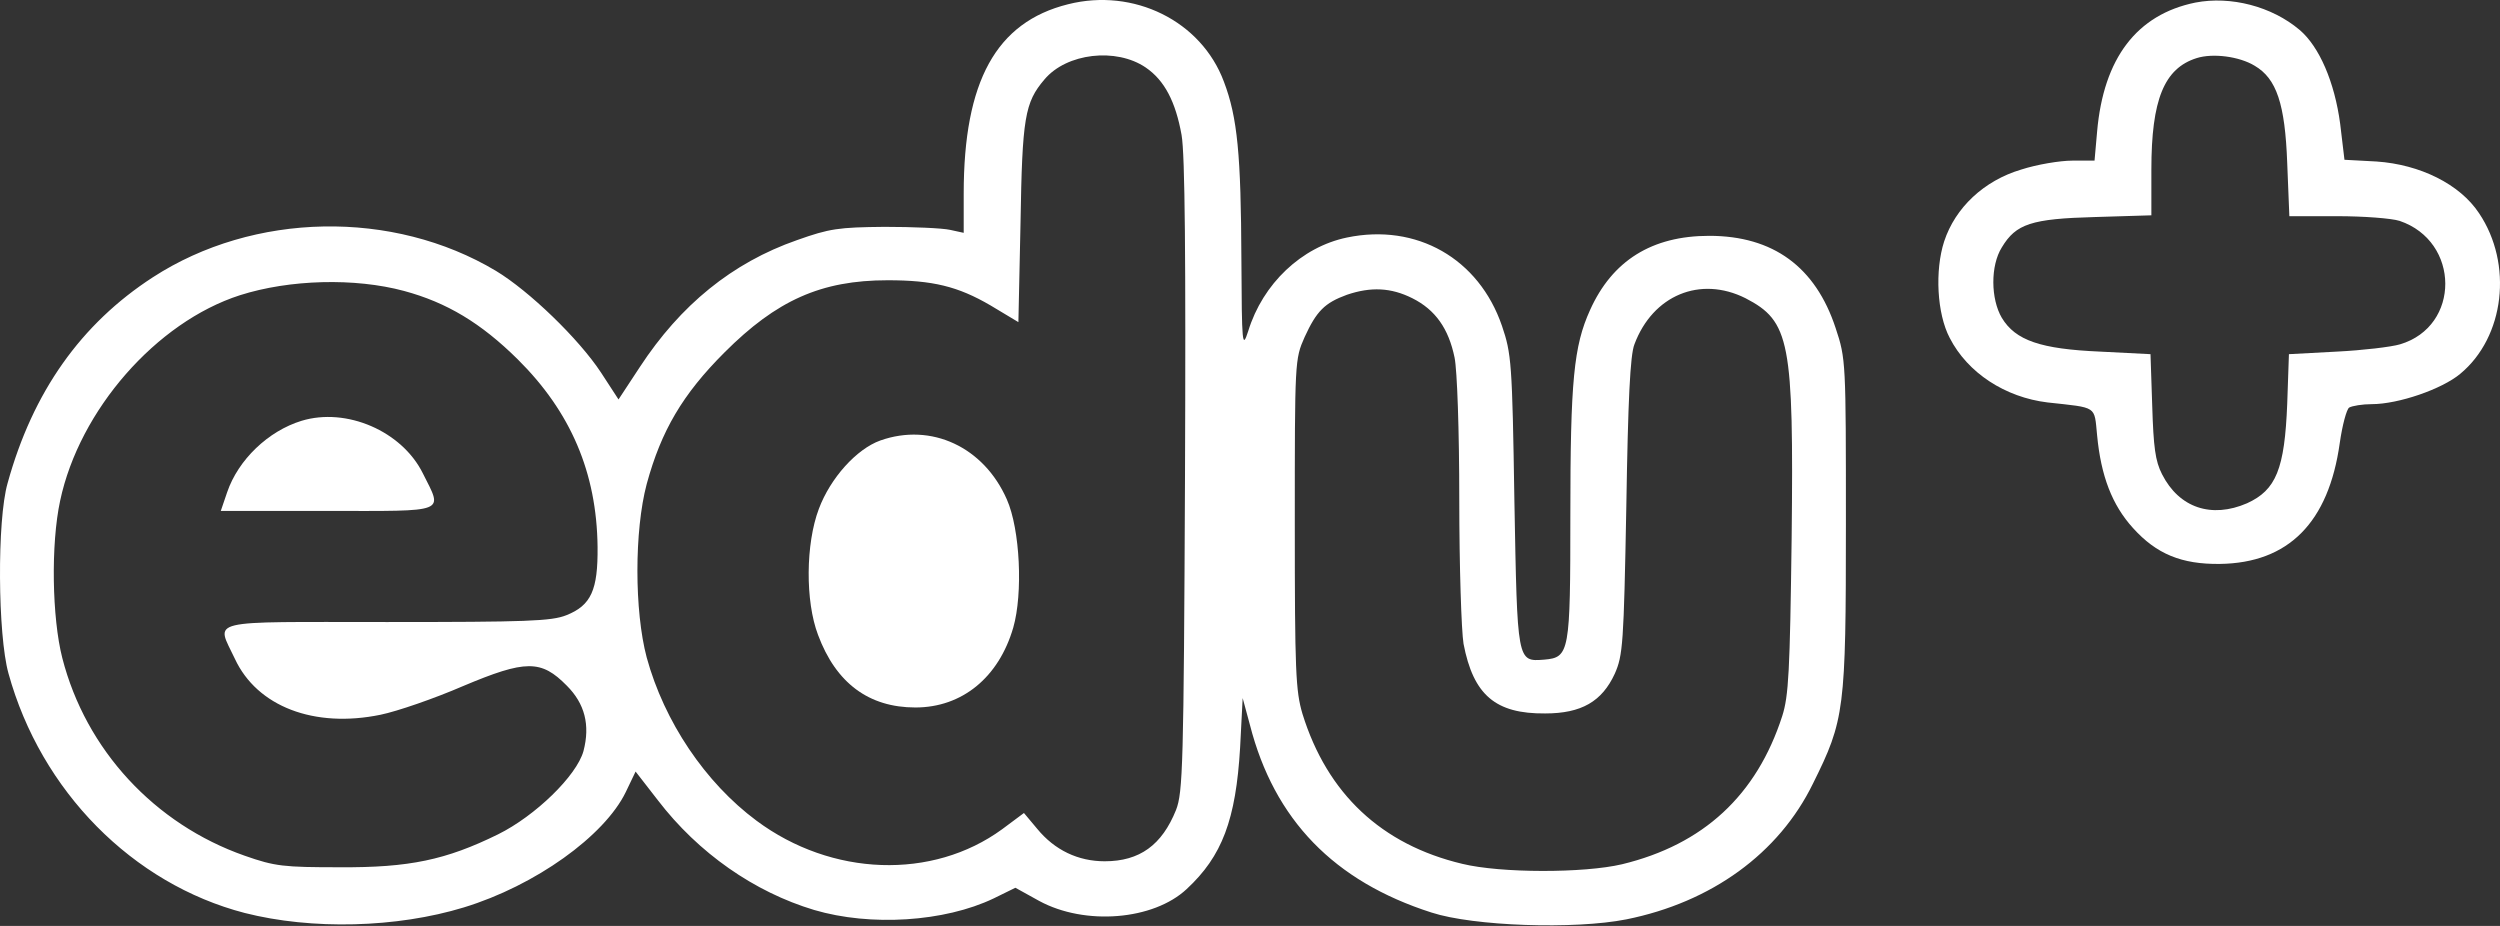 <svg width="135" height="50" viewBox="0 0 135 50" fill="none" xmlns="http://www.w3.org/2000/svg">
<rect x="0" y="0" width="135" height="50" fill="#333333" stroke="none"/>
<path d="M57.669 0.231C53.793 1.2 52.04 4.384 52.04 10.451V12.573L51.302 12.412C50.886 12.319 49.295 12.25 47.772 12.25C45.281 12.273 44.796 12.342 43.043 12.965C39.536 14.188 36.745 16.472 34.553 19.817L33.4 21.57L32.454 20.117C31.254 18.294 28.578 15.711 26.779 14.626C21.219 11.304 13.698 11.443 8.254 14.973C4.378 17.487 1.771 21.155 0.41 26.092C-0.167 28.099 -0.12 34.282 0.456 36.358C2.21 42.725 7.17 47.731 13.214 49.3C16.836 50.223 21.427 50.108 25.049 49C28.901 47.824 32.638 45.148 33.792 42.771L34.322 41.664L35.522 43.21C37.714 46.07 40.736 48.17 43.966 49.139C47.011 50.038 51.002 49.785 53.655 48.516L54.831 47.939L56.123 48.654C58.592 49.992 62.283 49.692 64.082 48.008C65.997 46.232 66.735 44.271 66.966 40.372L67.104 37.696L67.497 39.149C68.811 44.271 72.041 47.593 77.301 49.277C79.562 50.015 85.029 50.2 87.821 49.646C92.412 48.723 96.057 46.093 97.902 42.31C99.609 38.873 99.679 38.342 99.679 28.284C99.679 19.54 99.679 19.379 99.125 17.718C98.041 14.419 95.757 12.735 92.296 12.735C89.205 12.735 87.06 14.073 85.86 16.749C84.983 18.687 84.799 20.555 84.799 27.822C84.799 35.228 84.753 35.504 83.391 35.62C81.915 35.735 81.938 35.781 81.777 27.038C81.661 19.563 81.615 19.102 81.108 17.602C79.862 13.957 76.494 12.043 72.733 12.827C70.288 13.335 68.189 15.319 67.404 17.879C67.081 18.871 67.058 18.64 67.035 13.98C67.012 8.375 66.828 6.344 66.089 4.407C64.867 1.131 61.222 -0.669 57.669 0.231ZM61.868 3.645C62.883 4.337 63.483 5.491 63.805 7.29C63.99 8.328 64.036 13.957 63.99 25.746C63.921 41.341 63.875 42.794 63.505 43.74C62.744 45.632 61.545 46.509 59.653 46.509C58.223 46.509 56.954 45.909 56.008 44.755L55.293 43.902L54.116 44.778C50.356 47.524 44.911 47.339 40.851 44.317C38.083 42.264 35.868 38.965 34.922 35.504C34.253 32.99 34.253 28.653 34.922 26.138C35.707 23.255 36.86 21.294 39.121 19.033C41.935 16.218 44.335 15.134 47.934 15.134C50.356 15.134 51.717 15.457 53.493 16.495L54.993 17.395L55.108 12.043C55.2 6.344 55.339 5.537 56.4 4.291C57.6 2.861 60.276 2.561 61.868 3.645ZM21.819 15.711C24.126 16.334 25.971 17.441 27.955 19.402C30.816 22.239 32.223 25.515 32.269 29.529C32.292 31.859 31.923 32.69 30.585 33.221C29.778 33.544 28.44 33.59 20.896 33.59C10.953 33.59 11.668 33.405 12.683 35.574C13.883 38.157 16.974 39.334 20.55 38.596C21.45 38.411 23.457 37.719 25.002 37.05C28.394 35.62 29.224 35.62 30.608 37.027C31.577 37.996 31.877 39.149 31.508 40.557C31.139 41.895 28.901 44.063 26.894 45.055C24.08 46.439 22.096 46.855 18.358 46.832C15.313 46.832 14.852 46.785 13.214 46.209C8.346 44.502 4.632 40.487 3.363 35.528C2.809 33.359 2.74 29.391 3.248 27.038C4.286 22.147 8.438 17.395 12.96 15.941C15.636 15.088 19.166 14.995 21.819 15.711ZM76.263 16.103C77.509 16.726 78.224 17.741 78.547 19.31C78.685 19.979 78.801 23.208 78.801 26.992C78.801 30.591 78.916 34.074 79.031 34.766C79.562 37.535 80.762 38.55 83.438 38.526C85.399 38.526 86.506 37.881 87.198 36.381C87.636 35.389 87.683 34.789 87.821 27.361C87.913 21.616 88.028 19.171 88.259 18.594C89.251 15.941 91.812 14.88 94.257 16.103C96.657 17.349 96.864 18.41 96.749 29.045C96.656 36.266 96.587 37.581 96.241 38.665C94.857 42.956 91.973 45.609 87.59 46.67C85.537 47.155 81.038 47.155 78.962 46.647C74.602 45.609 71.672 42.864 70.334 38.55C69.965 37.304 69.919 36.243 69.919 28.284C69.919 19.471 69.919 19.402 70.45 18.202C71.095 16.795 71.534 16.357 72.733 15.918C74.025 15.48 75.11 15.526 76.263 16.103Z" fill="white"/>
<path d="M47.541 23.785C46.249 24.247 44.842 25.815 44.219 27.476C43.504 29.368 43.481 32.459 44.173 34.282C45.142 36.889 46.918 38.204 49.433 38.204C51.947 38.204 53.931 36.589 54.716 33.89C55.246 32.044 55.085 28.584 54.37 26.969C53.124 24.131 50.286 22.816 47.541 23.785Z" fill="white"/>
<path d="M16.282 22.724C14.483 23.277 12.868 24.823 12.268 26.576L11.922 27.591H17.689C24.241 27.591 23.918 27.73 22.834 25.561C21.703 23.277 18.704 21.986 16.282 22.724Z" fill="white"/>
<path d="M118.55 0.139C115.389 0.785 113.59 3.138 113.244 7.106L113.105 8.674H111.906C111.237 8.674 109.991 8.882 109.137 9.159C107.13 9.759 105.585 11.212 104.985 13.035C104.477 14.603 104.593 16.933 105.285 18.248C106.254 20.14 108.284 21.455 110.568 21.732C113.29 22.032 113.082 21.893 113.244 23.508C113.451 25.7 114.051 27.269 115.182 28.514C116.45 29.922 117.812 30.475 119.865 30.452C123.579 30.406 125.748 28.214 126.347 23.924C126.486 22.955 126.716 22.101 126.855 22.009C127.016 21.916 127.57 21.824 128.078 21.824C129.508 21.824 131.861 21.017 132.853 20.186C135.252 18.202 135.714 14.257 133.868 11.512C132.83 9.943 130.684 8.882 128.331 8.721L126.601 8.628L126.37 6.691C126.07 4.43 125.24 2.515 124.179 1.615C122.679 0.346 120.465 -0.23 118.55 0.139ZM121.756 3.553C122.933 4.245 123.394 5.606 123.51 8.813L123.625 11.674H126.209C127.639 11.674 129.139 11.789 129.577 11.927C132.853 13.035 132.876 17.625 129.6 18.594C129.139 18.733 127.593 18.917 126.186 18.987L123.602 19.125L123.51 21.801C123.371 25.331 122.91 26.461 121.341 27.176C119.426 28.007 117.673 27.43 116.75 25.608C116.381 24.892 116.289 24.131 116.22 21.916L116.127 19.125L113.405 18.987C110.199 18.848 108.837 18.387 108.099 17.164C107.499 16.149 107.476 14.35 108.099 13.358C108.861 12.089 109.691 11.812 113.128 11.72L116.174 11.627V9.159C116.174 5.376 116.866 3.691 118.619 3.138C119.496 2.861 120.926 3.046 121.756 3.553Z" fill="white"/>
</svg>
